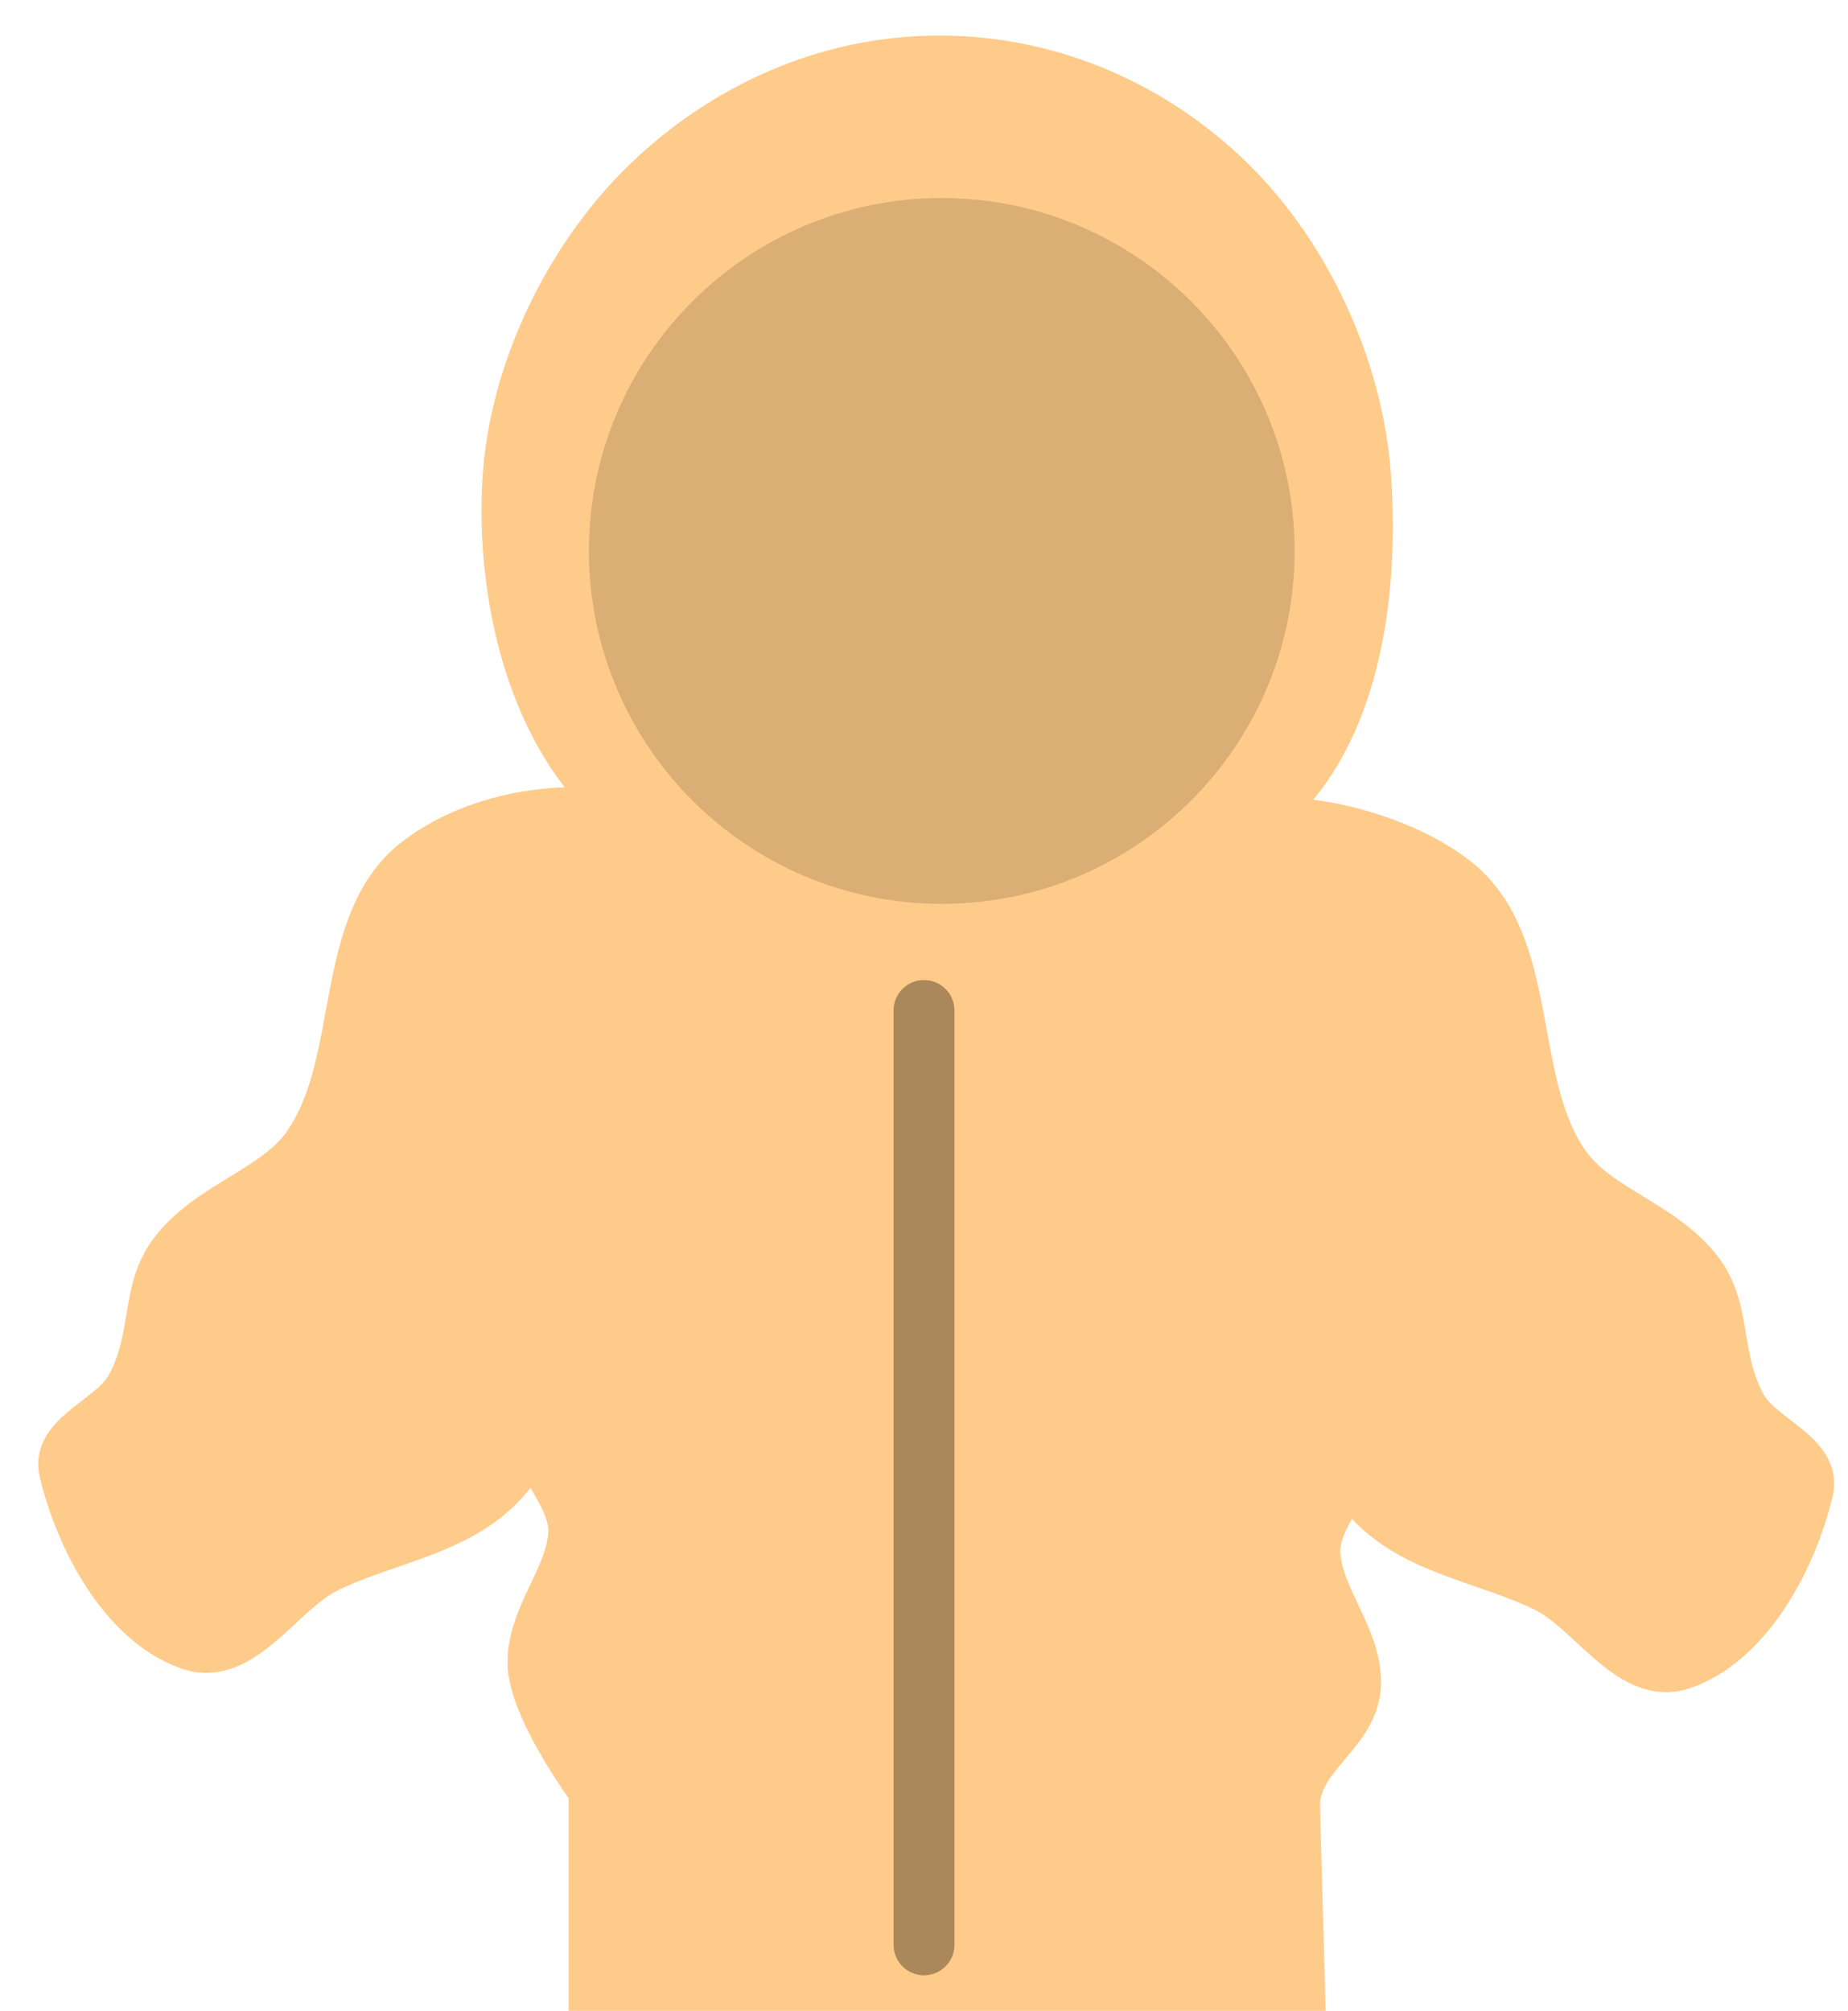 <svg version="1.1" width="91" height="99" viewBox="5 -1 91 99" xmlns="http://www.w3.org/2000/svg" xmlns:xlink="http://www.w3.org/1999/xlink">
  <!-- Exported by Scratch - http://scratch.mit.edu/ -->
  <path id="ID0.6097300411202013" fill="#FFCB8A" stroke="#FFCB8A" stroke-width="3" stroke-linecap="round" d="M 228 170.500 L 249.750 171 C 251.290 171.250 254.950 176.450 255.850 180 C 256.600 182.800 253.100 185.800 253.500 188.800 C 254.050 192.250 257.800 194.800 258.500 198.300 C 259 200.400 256.550 202.150 256.500 204.300 C 256.500 206.700 258.650 208.750 258.500 211.050 C 258.300 213.300 255.400 214.350 255.500 217.050 L 255.750 226 L 221.500 226 L 221.500 216.050 C 221.500 216.050 218.700 212.300 218.500 210.050 C 218.350 207.750 220.500 205.700 220.500 203.300 C 220.450 201.150 218 199.400 218.500 197.300 C 219.200 193.800 222.950 191.250 223.500 187.800 C 223.900 184.800 220.413 181.838 221.150 179 C 222.034 175.454 225.902 170.739 227.650 170.250 Z " transform="matrix(1, 0, 0, 1, -187, -129)"/>
  <path id="ID0.6785910106264055" fill="#FFCB8A" stroke="#FFCB8A" stroke-width="3" stroke-linecap="round" d="M 237.250 132 C 242.768 132 247.744 134.296 251.388 137.862 C 255.098 141.491 257.635 146.990 258 152.250 C 258.372 157.610 257.619 164.195 253.750 168 C 249.611 171.817 242.836 171.953 237.250 172 C 231.759 172.047 225.312 171.649 221.250 168 C 217.333 164.241 215.960 157.840 216.250 152.500 C 216.541 147.123 219.311 141.498 223.112 137.862 C 226.795 134.339 231.732 132 237.250 132 Z " transform="matrix(1, 0, 0, 1, -186, -129.75)"/>
  <path id="ID0.6820384645834565" fill="#FFCB8A" stroke="#FFCB8A" stroke-width="3" stroke-linecap="round" d="M 275.850 168.700 C 275.957 167.540 280.583 172.147 281.600 176.750 C 282.714 181.794 277.268 186.315 276.650 191.450 C 276.183 194.558 278.597 197.462 278.450 200.700 C 278.339 203.134 276.317 204.550 275.750 207.500 C 275.365 209.372 277.112 211.949 275.750 213 C 272.806 215.246 268.331 217.086 265 215.850 C 262.485 214.909 263.277 210.772 262.150 208.300 C 260.788 205.283 258.219 202.606 257.900 199.300 C 257.500 195.157 259.802 191.327 260.250 187.350 C 260.637 183.089 258.378 178.371 260.396 174.657 C 262.503 170.779 266.875 166.643 271.267 167.077 Z " transform="matrix(0.726, -0.595, 0.595, 0.726, -233.05, 81.75)"/>
  <path id="ID0.5810869378037751" fill="#DBAE76" stroke="#DBAE76" stroke-width="3" stroke-linecap="round" d="M 242.375 142 C 246.755 142 250.724 143.779 253.597 146.653 C 256.471 149.526 258.250 153.495 258.250 157.875 C 258.250 162.255 256.471 166.224 253.597 169.097 C 250.724 171.971 246.755 173.750 242.375 173.750 C 237.995 173.750 234.026 171.971 231.153 169.097 C 228.279 166.224 226.500 162.255 226.500 157.875 C 226.500 153.495 228.279 149.526 231.153 146.653 C 234.026 143.779 237.995 142 242.375 142 Z " transform="matrix(1, 0, 0, 1, -191, -131.75)"/>
  <path id="ID0.8986574583686888" fill="none" stroke="#AB885C" stroke-width="3" stroke-linecap="round" d="M 236.500 177.500 L 236.500 223.500 " transform="matrix(1, 0, 0, 1, -186, -128.75)"/>
  <path id="ID0.6820384645834565" fill="#FFCB8A" stroke="#FFCB8A" stroke-width="3" stroke-linecap="round" d="M 271 167 C 275.716 167.365 280.537 172.073 281.600 176.750 C 282.729 181.716 277.260 186.313 276.650 191.450 C 276.175 194.557 278.597 197.462 278.450 200.700 C 278.339 203.134 276.317 204.550 275.750 207.500 C 275.365 209.372 277.112 211.949 275.750 213 C 272.806 215.246 268.331 217.086 265 215.850 C 262.485 214.909 263.277 210.772 262.150 208.300 C 260.788 205.283 258.219 202.606 257.900 199.300 C 257.500 195.157 259.802 191.327 260.250 187.350 C 260.637 183.089 258.426 178.279 260.396 174.657 C 262.478 170.832 266.664 166.667 271 167 Z " transform="matrix(-0.726, -0.595, -0.595, 0.726, 335.25, 80.8)"/>
</svg>